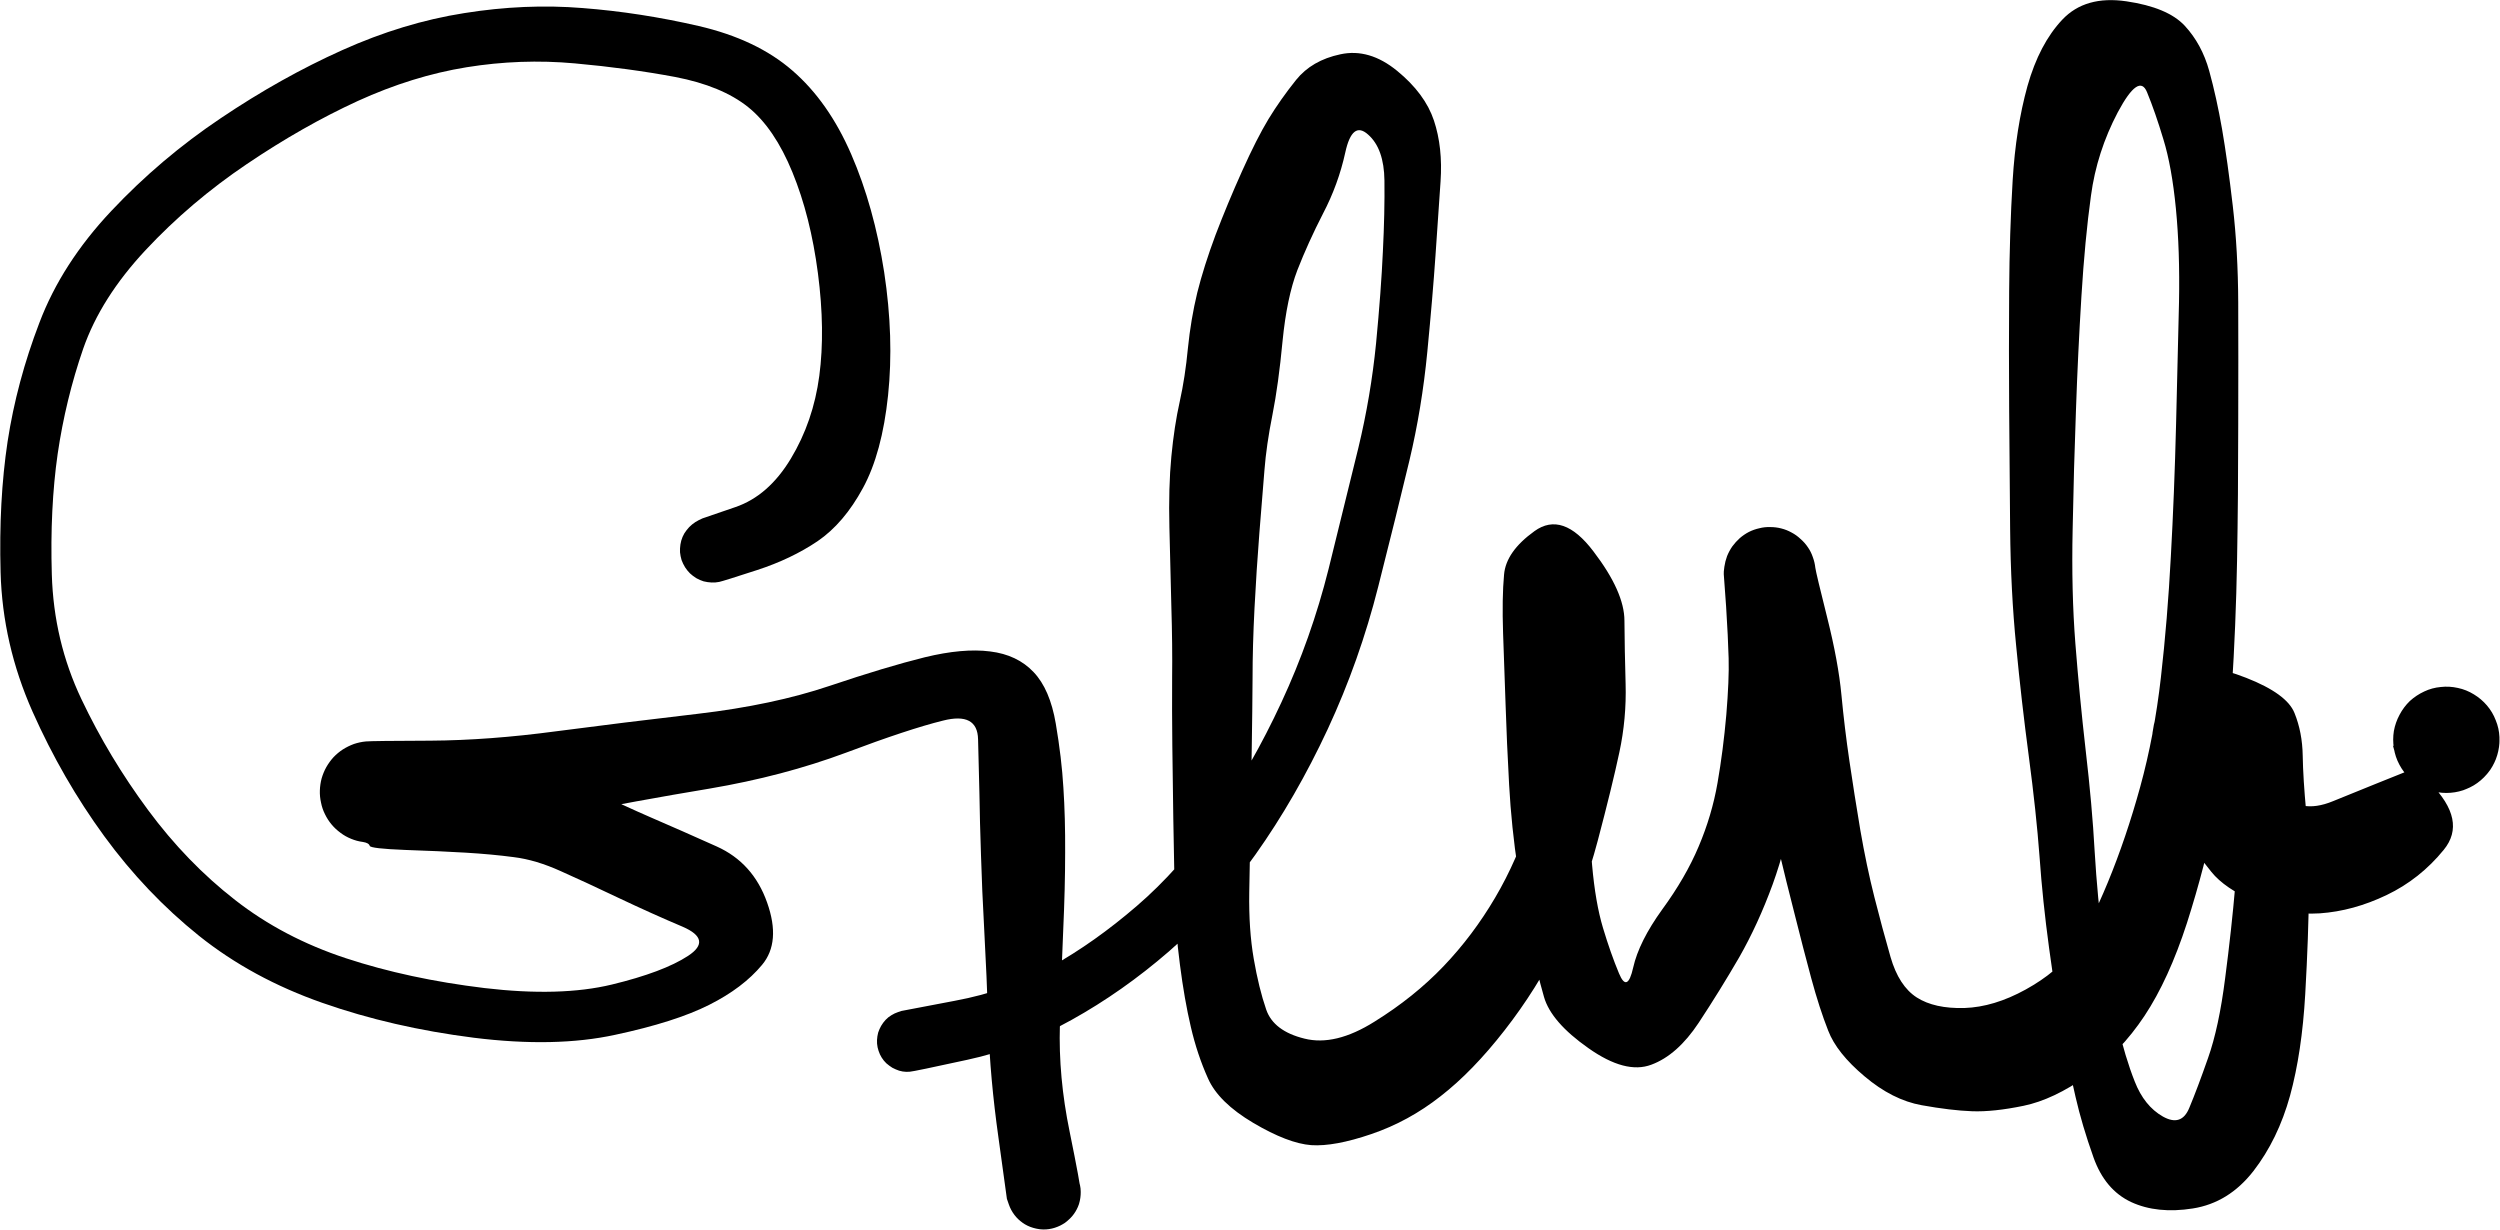 <?xml version="1.0" encoding="UTF-8"?>
<!-- Created with Inkscape (http://www.inkscape.org/) -->
<svg width="67.892mm" height="33.393mm" version="1.1" viewBox="0 0 67.892 33.393" xmlns="http://www.w3.org/2000/svg">
 <g transform="translate(-35.972 -181.81)">
  <g transform="matrix(.529 0 0 .529 55.328 196.74)">
   <path d="m-0.53-1.61t1.69-0.58q1.7-0.58 2.85-2.49t1.46-4.25-0.07-5.26-1.31-5.19-2.28-3.35-3.73-1.54q-2.4-0.45-5.17-0.7t-5.55 0.2q-2.77 0.45-5.58 1.73-2.81 1.29-5.7 3.24t-5.19 4.41-3.21 5.07q-0.9 2.61-1.31 5.4-0.4 2.8-0.3 6.19 0.1 3.41 1.52 6.4t3.42 5.69q1.99 2.69 4.47 4.62 2.47 1.93 5.69 2.99t7.11 1.53q3.89 0.46 6.54-0.18 2.64-0.64 3.91-1.47t-0.28-1.5q-1.56-0.66-3.27-1.47-1.7-0.81-2.98-1.38-1.28-0.58-2.41-0.72-1.13-0.15-2.47-0.23-1.33-0.08-3.11-0.14-1.78-0.07-1.82-0.21-0.04-0.15-0.35-0.2-0.31-0.04-0.6-0.16-0.3-0.12-0.55-0.31-0.26-0.19-0.46-0.43t-0.34-0.53q-0.14-0.28-0.2-0.59-0.07-0.31-0.06-0.62 0.01-0.32 0.09-0.62 0.09-0.31 0.24-0.58 0.16-0.28 0.37-0.51 0.22-0.23 0.48-0.4 0.27-0.17 0.57-0.28 0.3-0.1 0.61-0.13t3.32-0.04q3-0.02 6.44-0.48 3.43-0.45 7.29-0.9 3.84-0.45 6.75-1.43t4.89-1.47q1.97-0.48 3.36-0.3 1.39 0.17 2.23 1.06 0.84 0.88 1.14 2.65 0.3 1.76 0.39 3.29 0.1 1.52 0.09 3.32 0 1.81-0.1 4.01t-0.17 4.85q-0.08 2.66 0.5 5.47 0.57 2.8 0.57 3.11t-0.09 0.61q-0.1 0.3-0.29 0.54-0.19 0.25-0.44 0.43-0.26 0.17-0.56 0.26-0.3 0.08-0.61 0.07-0.31-0.02-0.6-0.13t-0.52-0.31q-0.24-0.2-0.4-0.47-0.17-0.26-0.23-0.57-0.07-0.3-0.04-0.61t0.16-0.59 0.34-0.51 0.49-0.38q0.27-0.14 0.58-0.19 0.3-0.06 0.61-0.01t0.58 0.19q0.28 0.15 0.49 0.37 0.22 0.23 0.35 0.51t0.17 0.59q0.03 0.31-0.03 0.61-0.07 0.31-0.22 0.57-0.16 0.27-0.4 0.47-0.24 0.21-0.52 0.32-0.29 0.12-0.6 0.14t-0.61-0.07q-0.3-0.08-0.56-0.25t-0.45-0.42-0.29-0.54-0.1-0.29-0.43-3.12q-0.44-3.12-0.52-5.78-0.09-2.65-0.21-4.83t-0.17-3.92q-0.06-1.74-0.08-3.14-0.03-1.4-0.07-2.8-0.03-1.41-1.8-0.96-1.78 0.44-4.99 1.65-3.22 1.2-6.99 1.84-3.79 0.63-7.5 1.37-3.72 0.74-6.85 1.08-3.14 0.34-3.45 0.29-0.31-0.04-0.6-0.16-0.3-0.12-0.55-0.31-0.26-0.19-0.46-0.43t-0.34-0.53q-0.14-0.28-0.2-0.59-0.07-0.31-0.06-0.62 0.01-0.32 0.09-0.62 0.09-0.31 0.24-0.58 0.16-0.28 0.37-0.51 0.22-0.23 0.48-0.4 0.27-0.17 0.57-0.27 0.29-0.11 0.61-0.14 0.31-0.03 0.85 0.42 0.53 0.44 1.91 0.51t2.96 0.2q1.57 0.14 3.24 0.5 1.67 0.37 2.91 0.99t2.76 1.28q1.53 0.66 3.38 1.49 1.87 0.84 2.59 2.88 0.72 2.03-0.26 3.2-0.98 1.18-2.71 2.05-1.74 0.88-4.83 1.54-3.08 0.67-7.26 0.15-4.18-0.53-7.77-1.79-3.6-1.26-6.33-3.44-2.73-2.19-4.87-5.12t-3.68-6.39q-1.54-3.47-1.64-7.15-0.1-3.67 0.36-6.72 0.47-3.06 1.63-6.09 1.15-3.04 3.69-5.74t5.63-4.77q3.09-2.08 6.23-3.49t6.26-1.9q3.12-0.5 6.08-0.26 2.96 0.23 5.95 0.92 2.98 0.69 4.82 2.29 1.85 1.6 3.02 4.3t1.69 6.05q0.51 3.36 0.2 6.32t-1.29 4.76q-0.98 1.81-2.33 2.73-1.35 0.91-3.1 1.48t-1.95 0.61-0.39 0.03q-0.21-0.01-0.41-0.06-0.19-0.06-0.37-0.16-0.18-0.11-0.33-0.25-0.14-0.14-0.25-0.31-0.11-0.18-0.18-0.37-0.06-0.2-0.08-0.4-0.01-0.19 0.02-0.4 0.03-0.2 0.11-0.39t0.21-0.35q0.12-0.16 0.28-0.29t0.34-0.22q0.19-0.09 0.19-0.09z"/>
  </g>
  <g transform="matrix(.529 0 0 .529 60.619 211.02)">
   <path d="m-0.31-3.32t2.73-0.52q2.75-0.51 4.96-1.76 2.22-1.24 4.39-3.11 2.16-1.86 4.02-4.51 1.87-2.64 3.4-5.94 1.53-3.29 2.42-6.84 0.88-3.55 1.53-6.22 0.64-2.66 0.91-5.37 0.26-2.72 0.35-4.72 0.1-2 0.08-3.64t-0.84-2.36q-0.81-0.73-1.17 0.92-0.36 1.64-1.14 3.13-0.77 1.5-1.32 2.91-0.54 1.41-0.76 3.64-0.21 2.23-0.52 3.79-0.31 1.55-0.41 2.84t-0.26 3.22q-0.15 1.92-0.25 3.86-0.1 1.95-0.1 3.61-0.01 1.66-0.04 3.48t-0.06 3.7q-0.04 1.89-0.07 3.8t0.23 3.41q0.26 1.51 0.64 2.61t1.96 1.49q1.58 0.4 3.6-0.87 2.03-1.26 3.54-2.84t2.65-3.52q1.14-1.93 1.89-4.31 0.75-2.39 1.01-3.97 0.27-1.58 0.09-2.88t-0.27-2.81q-0.09-1.5 0.87-2.01 0.97-0.52 1.3 1.87t0.25 4.26-0.2 4.06q-0.13 2.18 0.04 4.11t0.56 3.23 0.82 2.33q0.43 1.04 0.73-0.3 0.3-1.33 1.49-2.98 1.2-1.64 1.87-3.23 0.68-1.6 0.97-3.27t0.45-3.49q0.15-1.82 0.12-2.9t-0.13-2.66q-0.11-1.57-0.12-1.66-0.01-0.1 0.03-0.38t0.14-0.55q0.11-0.27 0.27-0.5 0.17-0.23 0.38-0.42 0.22-0.19 0.47-0.32 0.26-0.13 0.54-0.19 0.27-0.07 0.56-0.06 0.29 0 0.56 0.07 0.28 0.07 0.53 0.21 0.25 0.13 0.46 0.33 0.22 0.19 0.38 0.43 0.16 0.23 0.25 0.5 0.1 0.27 0.13 0.55 0.04 0.29 0.61 2.56t0.73 3.97q0.16 1.69 0.41 3.39t0.56 3.55q0.32 1.85 0.72 3.43t0.83 3.08q0.43 1.49 1.35 2.08 0.91 0.58 2.44 0.54 1.52-0.05 3.15-0.95t2.46-2.07q0.82-1.16 1.76-3.44t1.66-4.9 1.06-5.61q0.34-2.98 0.51-6.2 0.18-3.23 0.27-6.83 0.09-3.59 0.15-6.24 0.05-2.64-0.16-4.8-0.21-2.15-0.64-3.55-0.42-1.4-0.84-2.42-0.41-1.02-1.5 1.02-1.08 2.05-1.38 4.29-0.31 2.24-0.49 5.17-0.18 2.92-0.28 5.84-0.11 2.93-0.17 6.11-0.07 3.19 0.14 5.87t0.53 5.49q0.33 2.82 0.46 5.18 0.14 2.36 0.44 4.69 0.29 2.33 0.71 4.11 0.42 1.79 0.91 3.02 0.49 1.25 1.44 1.79 0.96 0.54 1.36-0.45 0.41-0.98 0.96-2.55 0.56-1.58 0.88-4.11 0.33-2.53 0.52-4.76 0.19-2.24-0.05-3.6-0.25-1.36-0.41-2.58-0.15-1.21 0.79-0.59 0.95 0.62 1.94 1.9t2.75 0.55q1.76-0.72 5.16-2.08t3.38-0.92q-0.03 0.45-0.19 0.86-0.17 0.42-0.46 0.76t-0.67 0.57q-0.39 0.23-0.82 0.32-0.44 0.1-0.89 0.05-0.44-0.05-0.85-0.24-0.4-0.19-0.73-0.5-0.32-0.3-0.53-0.7-0.21-0.39-0.28-0.84-0.07-0.44 0-0.88 0.08-0.44 0.29-0.83 0.21-0.4 0.53-0.71 0.33-0.3 0.74-0.49 0.4-0.19 0.85-0.23 0.44-0.05 0.88 0.05 0.43 0.09 0.82 0.33 0.38 0.23 0.67 0.57t0.45 0.76q0.17 0.41 0.19 0.86 0.02 0.44-0.1 0.88-0.12 0.43-0.37 0.8-0.25 0.36-0.61 0.63t-0.78 0.42q-0.42 0.14-0.87 0.14t-0.87-0.15q-0.43-0.14-0.78-0.41-0.36-0.28-0.61-0.65t-0.36-0.8q-0.12-0.43-0.12-0.43t1.91 1.93q1.92 1.94 0.7 3.43-1.22 1.5-2.93 2.32t-3.43 0.94q-1.73 0.11-3.31-0.59-1.58-0.69-2.26-1.54-0.68-0.84-1.48-2.01-0.8-1.18-1.31-2.75-0.52-1.57-0.06-3.2t1.51-2.23 3.13 0.23q2.09 0.82 2.48 1.81 0.4 0.99 0.42 2.18t0.18 2.89q0.16 1.69 0.14 4.02-0.02 2.34-0.19 5.33t-0.78 5.22q-0.62 2.24-1.88 3.87-1.27 1.63-3.11 1.92-1.83 0.29-3.17-0.33-1.34-0.63-1.93-2.29t-0.92-3.1q-0.33-1.42-0.68-3.33-0.35-1.9-0.68-4.32t-0.49-4.69q-0.17-2.28-0.55-5.14t-0.65-5.68q-0.28-2.81-0.31-6.02-0.03-3.2-0.05-6.16-0.02-2.95 0-6.01 0.02-3.05 0.18-5.71 0.16-2.67 0.76-4.84 0.61-2.16 1.79-3.41t3.29-0.94 2.99 1.25q0.88 0.95 1.26 2.32 0.38 1.38 0.66 2.99 0.28 1.62 0.55 3.94t0.28 4.97q0.01 2.66 0 6.29 0 3.64-0.06 6.96t-0.27 6.59q-0.22 3.26-0.79 6.18-0.58 2.91-1.51 5.82-0.94 2.9-2.18 4.77t-2.95 3.08q-1.72 1.22-3.26 1.54-1.55 0.32-2.64 0.28t-2.59-0.31-2.93-1.48q-1.43-1.2-1.87-2.35-0.45-1.14-0.87-2.69-0.42-1.56-0.84-3.24-0.43-1.67-0.88-3.56-0.45-1.88-0.83-3.74-0.37-1.86-0.52-3.31-0.14-1.44-0.52-3.03-0.38-1.6-0.64-2.78-0.27-1.18-0.23-1.46t0.14-0.55q0.11-0.27 0.27-0.5 0.17-0.23 0.38-0.42 0.22-0.19 0.47-0.32 0.26-0.13 0.54-0.19 0.27-0.07 0.56-0.06 0.29 0 0.56 0.07 0.28 0.07 0.53 0.21 0.25 0.13 0.46 0.33 0.22 0.19 0.38 0.43 0.16 0.23 0.25 0.5 0.1 0.27 0.13 0.55 0.04 0.29 0.02 0.38t-0.19 1.74q-0.18 1.66-0.31 2.76-0.14 1.1-0.24 3.11t-0.42 4.11q-0.31 2.1-1.05 4.15-0.75 2.05-1.72 3.75-0.98 1.69-2.08 3.36-1.1 1.66-2.43 2.15-1.32 0.5-3.23-0.85-1.91-1.34-2.28-2.63t-0.69-2.84-0.65-3.7q-0.33-2.16-0.45-4.35t-0.18-4.07q-0.07-1.88-0.13-3.71t0.05-3.01q0.1-1.18 1.56-2.23 1.45-1.05 3.03 1.04 1.59 2.08 1.59 3.56 0.01 1.47 0.06 3.24 0.05 1.78-0.32 3.51-0.37 1.74-1.11 4.54t-1.94 5.21q-1.2 2.42-2.84 4.52-1.64 2.11-3.29 3.39-1.64 1.29-3.55 1.94-1.9 0.65-3.09 0.57-1.19-0.09-2.97-1.14-1.79-1.06-2.33-2.29-0.55-1.22-0.88-2.64-0.33-1.41-0.56-3.2-0.24-1.79-0.27-3.71t-0.07-3.8q-0.03-1.89-0.05-3.72-0.02-1.82-0.01-3.5 0.02-1.67-0.04-3.65-0.05-1.98-0.1-4.05-0.05-2.08 0.1-3.65t0.43-2.82q0.28-1.26 0.42-2.74 0.15-1.48 0.48-2.85 0.34-1.36 0.94-2.97 0.61-1.6 1.36-3.27t1.36-2.68q0.61-1 1.41-2 0.81-1.01 2.28-1.32 1.48-0.32 2.91 0.85t1.89 2.55 0.34 3.13-0.26 3.8-0.42 4.95q-0.28 2.89-0.92 5.58-0.64 2.68-1.6 6.47-0.96 3.8-2.59 7.31-1.64 3.52-3.71 6.44-2.06 2.91-4.45 4.98-2.38 2.06-4.99 3.51-2.61 1.46-5.36 2.05-2.75 0.6-2.94 0.61-0.18 0.02-0.37-0.01t-0.36-0.11q-0.18-0.07-0.33-0.19-0.16-0.11-0.28-0.26t-0.2-0.32q-0.08-0.18-0.12-0.36-0.04-0.19-0.03-0.38t0.06-0.38q0.06-0.18 0.15-0.34 0.1-0.17 0.23-0.31t0.3-0.24q0.16-0.1 0.34-0.16t0.18-0.06z"/>
  </g>
 </g>
</svg>
